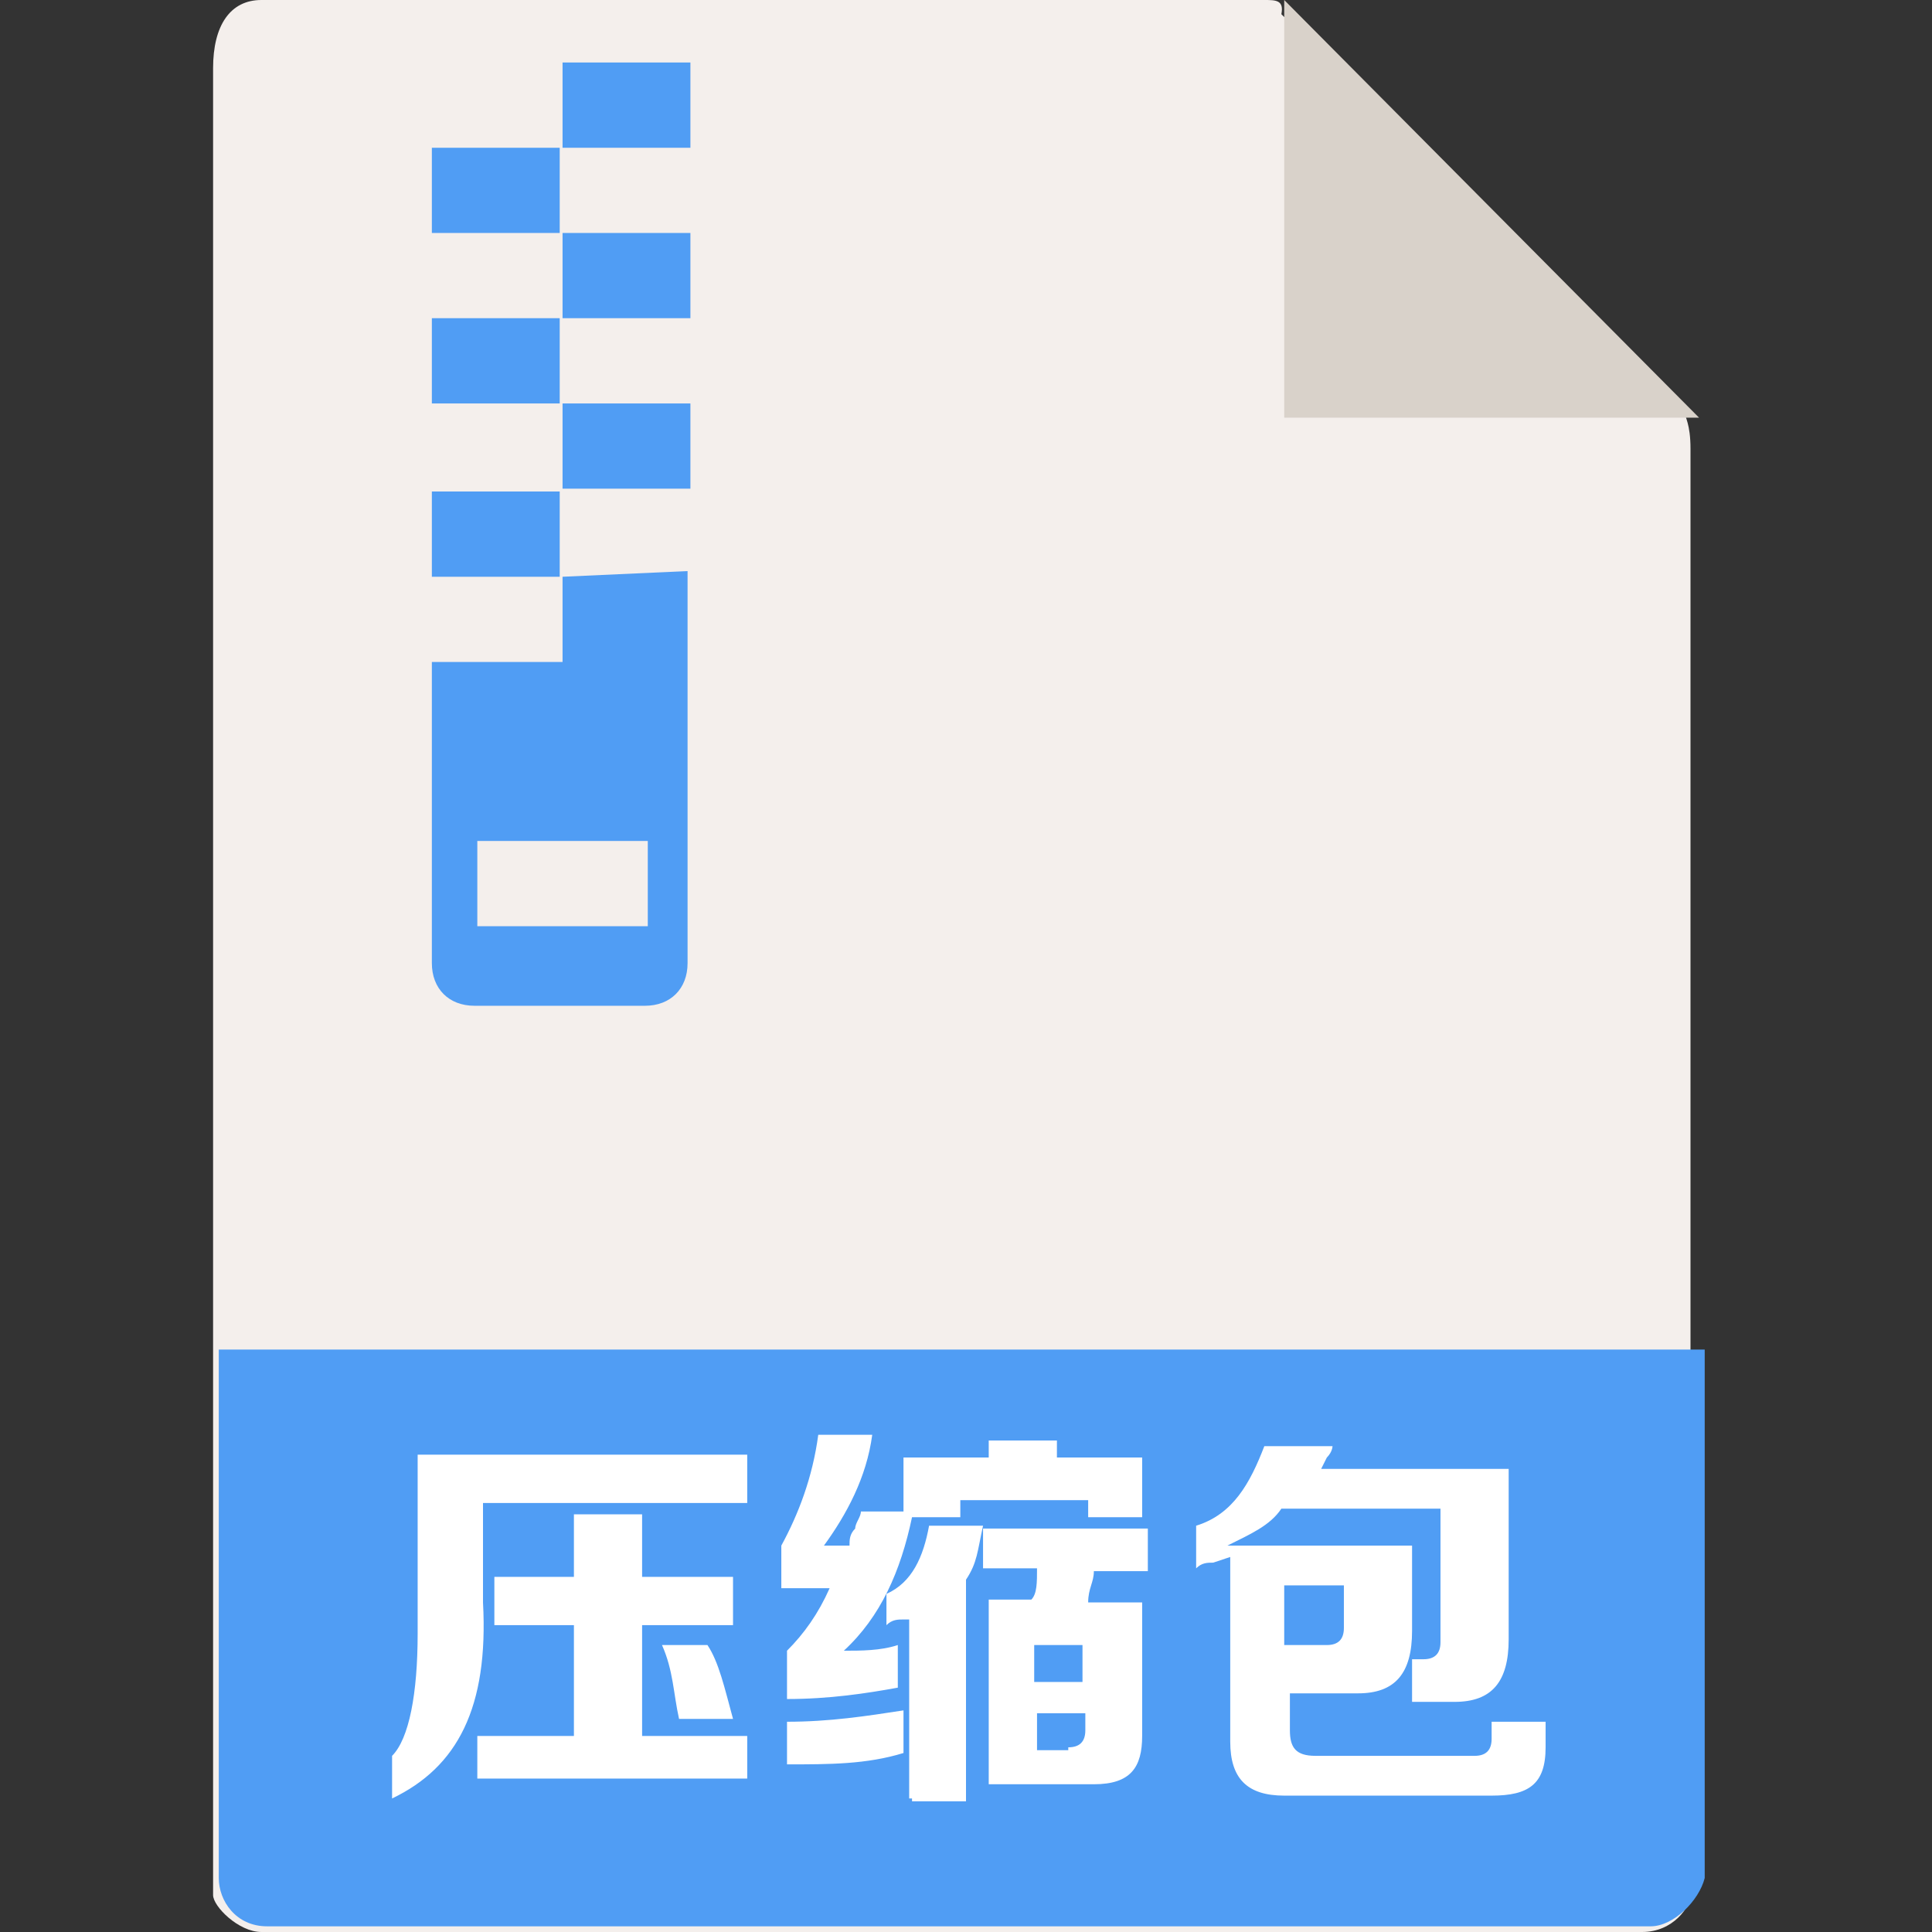 <?xml version="1.0" standalone="no"?><!DOCTYPE svg PUBLIC "-//W3C//DTD SVG 1.1//EN" "http://www.w3.org/Graphics/SVG/1.1/DTD/svg11.dtd"><svg class="icon" width="200px" height="200.00px" viewBox="0 0 1024 1024" version="1.1" xmlns="http://www.w3.org/2000/svg"><rect x="0" y="0" width="1024" height="1024" fill="#333333" stroke="none"/><path d="M670.118 0H138.541C121.976 0 112.941 13.553 112.941 36.141v968.282c0 6.024 13.553 19.576 25.6 19.576h731.859c16.565 0 25.6-13.553 25.6-19.576V237.929c0-13.553-3.012-16.565-3.012-19.576L679.153 7.529c1.506-7.529-3.012-7.529-9.035-7.529z" fill="#F4EFEC" /><path d="M874.918 1020.988H141.553c-16.565 0-25.6-13.553-25.6-25.6V715.294h787.576v280.094c-3.012 12.047-16.565 25.6-28.612 25.6z" fill="#509DF4" /><path d="M680.659 0v221.365h219.859z" fill="#D9D2CA" /><path d="M388.518 861.365h-48.188v58.729h55.718v22.588H252.988v-22.588h51.2v-58.729H262.024v-25.6h42.165v-33.129h36.141v33.129h48.188v25.6z m6.024-64.753H256v52.706c3.012 55.718-13.553 87.341-48.188 103.906v-22.588c9.035-9.035 13.553-33.129 13.553-64.753v-94.871h174.682v25.6z m-19.576 75.294c6.024 9.035 9.035 22.588 13.553 39.153h-28.612c-3.012-13.553-3.012-25.6-9.035-39.153h24.094z m146.071-39.153v-22.588h87.341v22.588H579.765c0 6.024-3.012 9.035-3.012 16.565h28.612v70.776c0 16.565-6.024 25.6-25.6 25.6h-55.718v-97.882h22.588c3.012-3.012 3.012-9.035 3.012-16.565h-28.612z m84.329-61.741v33.129h-28.612v-9.035h-67.765v9.035h-25.6c-6.024 28.612-16.565 52.706-36.141 70.776 9.035 0 19.576 0 28.612-3.012v22.588c-16.565 3.012-36.141 6.024-58.729 6.024v-25.6c9.035-9.035 16.565-19.576 22.588-33.129H414.118v-22.588c9.035-16.565 16.565-36.141 19.576-58.729h28.612c-3.012 22.588-13.553 42.165-25.6 58.729h13.553c0-3.012 0-6.024 3.012-9.035 0-3.012 3.012-6.024 3.012-9.035h22.588v-28.612h45.176v-9.035h36.141v9.035h45.176v-1.506z m-123.482 182.212V858.353h-3.012c-3.012 0-6.024 0-9.035 3.012v-16.565c13.553-6.024 19.576-19.576 22.588-36.141h28.612c-3.012 13.553-3.012 19.576-9.035 28.612v117.459h-28.612v-1.506z m-3.012-24.094c-19.576 6.024-39.153 6.024-61.741 6.024v-22.588c22.588 0 42.165-3.012 61.741-6.024v22.588z m87.341-3.012c6.024 0 9.035-3.012 9.035-9.035v-9.035H549.647v19.576h16.565z m7.529-54.212h-25.6v19.576h25.6v-19.576z m225.882-97.882v94.871c0 22.588-9.035 33.129-28.612 33.129h-22.588v-22.588h6.024c6.024 0 9.035-3.012 9.035-9.035v-70.776h-84.329c-6.024 9.035-16.565 13.553-28.612 19.576h97.882v45.176c0 22.588-9.035 33.129-28.612 33.129h-36.141v19.576c0 9.035 3.012 13.553 13.553 13.553h84.329c6.024 0 9.035-3.012 9.035-9.035v-9.035h28.612v13.553c0 19.576-9.035 25.6-28.612 25.6h-109.929c-19.576 0-28.612-9.035-28.612-28.612v-97.882l-9.035 3.012c-3.012 0-6.024 0-9.035 3.012v-22.588c19.576-6.024 28.612-22.588 36.141-42.165h36.141s0 3.012-3.012 6.024l-3.012 6.024h99.388v-4.518z m-118.965 64.753v33.129h22.588c6.024 0 9.035-3.012 9.035-9.035v-22.588h-31.624z" fill="#FFFFFF" /><path d="M298.165 33.129h67.765v45.176h-67.765v-45.176z m-69.271 45.176h67.765v45.176H228.894v-45.176z m69.271 45.176h67.765v45.176h-67.765v-45.176z m-69.271 45.176h67.765v45.176H228.894v-45.176z m69.271 45.176h67.765v45.176h-67.765v-45.176z m-69.271 46.682h67.765v45.176H228.894v-45.176z m69.271 45.176v45.176H228.894v159.624c0 13.553 9.035 22.588 22.588 22.588h90.353c13.553 0 22.588-9.035 22.588-22.588V302.682l-66.259 3.012z m45.176 185.224h-90.353v-45.176h90.353v45.176z" fill="#509DF4" /></svg>